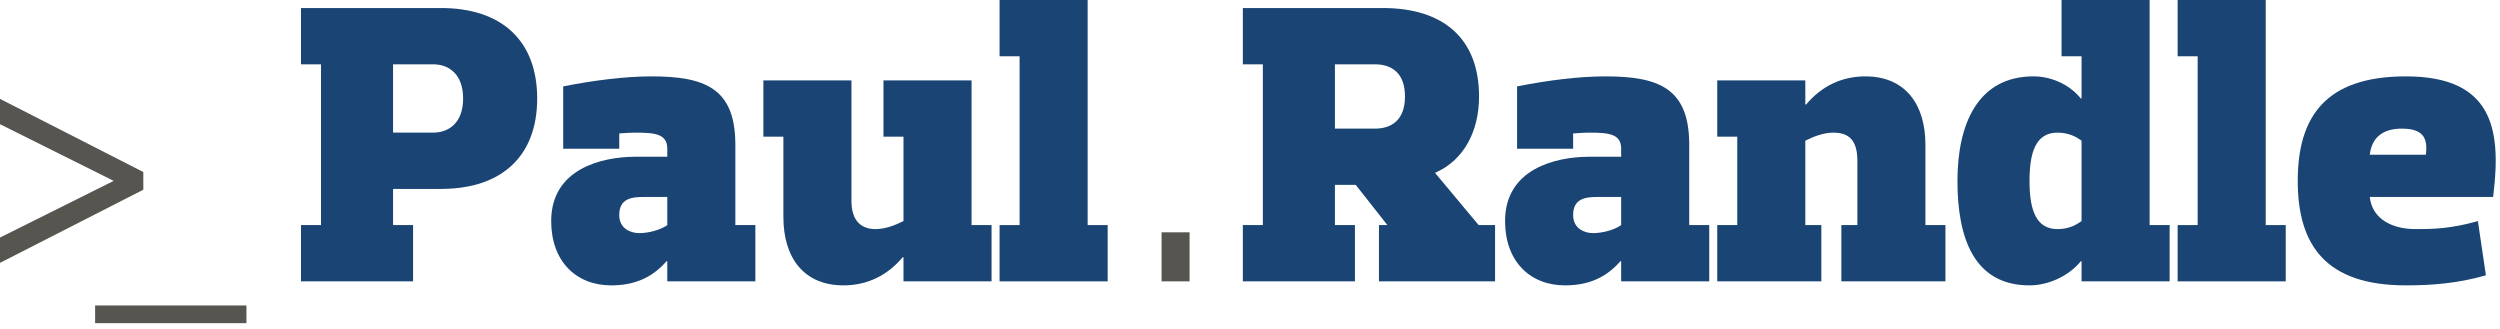 <?xml version="1.0" encoding="UTF-8"?>
<svg width="243px" height="32px" viewBox="0 0 243 32" version="1.1" xmlns="http://www.w3.org/2000/svg" xmlns:xlink="http://www.w3.org/1999/xlink">
    <!-- Generator: Sketch 61.2 (89653) - https://sketch.com -->
    <title>pjr-logo</title>
    <desc>Created with Sketch.</desc>
    <g id="Paul@PaulRandle" stroke="none" stroke-width="1" fill="none" fill-rule="evenodd">
        <g id="Artboard" transform="translate(-52, -242)">
            <g id="pjr-logo" transform="translate(52, 242)">
                <g id="Group">
                    <polygon id="Path" fill="#565550" fill-rule="nonzero" points="0 25.551 13.931 18.44 13.931 16.721 0 9.611 0 12.072 11.051 17.581 0 23.089"></polygon>
                    <polygon id="Path" fill="#565550" fill-rule="nonzero" points="23.955 31.411 23.955 29.692 9.246 29.692 9.246 31.411"></polygon>
                    <path d="M42.875,0.781 C48.712,0.781 52.214,3.907 52.214,9.572 C52.214,15.18 48.781,18.299 43.049,18.361 L42.875,18.362 L38.205,18.362 L38.205,21.878 L40.151,21.878 L40.151,27.348 L29.255,27.348 L29.255,21.878 L31.201,21.878 L31.201,6.251 L29.255,6.251 L29.255,0.781 L42.875,0.781 Z M42.096,6.251 L38.205,6.251 L38.205,12.892 L42.096,12.892 C43.653,12.892 45.015,11.916 45.015,9.572 C45.015,7.268 43.699,6.285 42.177,6.252 L42.096,6.251 Z" id="Shape" fill="#194474" fill-rule="nonzero"></path>
                    <path d="M63.304,7.423 C68.505,7.423 71.417,8.572 71.475,13.902 L71.476,14.065 L71.476,21.878 L73.421,21.878 L73.421,27.348 L64.861,27.348 L64.861,25.394 L64.783,25.394 C63.421,26.957 61.709,27.738 59.413,27.738 C55.988,27.738 53.576,25.394 53.576,21.487 C53.576,16.382 58.534,15.259 61.654,15.237 L64.861,15.237 L64.861,14.455 C64.861,13.01 63.654,12.892 61.748,12.892 C61.326,12.892 60.904,12.92 60.46,12.951 L60.191,12.971 L60.191,14.455 L54.743,14.455 L54.743,8.4 C57.662,7.814 60.775,7.423 63.304,7.423 Z M64.861,21.878 L64.861,19.143 L62.605,19.144 C61.478,19.149 60.191,19.239 60.191,20.901 C60.191,22.269 61.358,22.66 62.137,22.66 C63.071,22.66 64.184,22.335 64.788,21.929 L64.861,21.878 Z" id="Shape" fill="#194474" fill-rule="nonzero"></path>
                    <path d="M81.982,27.738 C84.317,27.738 86.263,26.762 87.741,25.004 L87.819,25.004 L87.819,27.348 L96.38,27.348 L96.38,21.878 L94.435,21.878 L94.435,7.814 L85.874,7.814 L85.874,13.283 L87.819,13.283 L87.819,21.487 C87.041,21.878 86.068,22.269 85.095,22.269 C83.733,22.269 82.761,21.487 82.761,19.534 L82.761,7.814 L74.2,7.814 L74.2,13.283 L76.145,13.283 L76.145,21.097 C76.145,25.004 78.091,27.738 81.982,27.738 Z" id="Path" fill="#194474" fill-rule="nonzero"></path>
                    <polygon id="Path" fill="#194474" fill-rule="nonzero" points="107.665 27.348 107.665 21.878 105.719 21.878 105.719 1.64947421e-13 97.158 1.64947421e-13 97.158 5.47 99.104 5.47 99.104 21.878 97.158 21.878 97.158 27.348"></polygon>
                    <polygon id="Path" fill="#565550" fill-rule="nonzero" points="115.628 27.348 115.628 22.581 112.904 22.581 112.904 27.348"></polygon>
                    <path d="M134.424,0.781 C140.261,0.781 143.763,3.711 143.763,9.376 C143.763,12.8 142.254,15.542 139.608,16.744 L139.483,16.799 L143.724,21.878 L145.32,21.878 L145.32,27.348 L134.035,27.348 L134.035,21.878 L134.852,21.878 L131.778,17.971 L129.754,17.971 L129.754,21.878 L131.7,21.878 L131.7,27.348 L120.804,27.348 L120.804,21.878 L122.75,21.878 L122.75,6.251 L120.804,6.251 L120.804,0.781 L134.424,0.781 Z M133.726,6.252 L129.754,6.251 L129.754,12.502 L133.646,12.502 C135.202,12.502 136.564,11.72 136.564,9.376 C136.564,7.073 135.249,6.278 133.726,6.252 L133.726,6.252 Z" id="Shape" fill="#194474" fill-rule="nonzero"></path>
                    <path d="M156.021,7.423 C161.222,7.423 164.134,8.572 164.192,13.902 L164.193,14.065 L164.193,21.878 L166.138,21.878 L166.138,27.348 L157.577,27.348 L157.577,25.394 L157.499,25.394 C156.138,26.957 154.425,27.738 152.129,27.738 C148.705,27.738 146.293,25.394 146.293,21.487 C146.293,16.382 151.251,15.259 154.37,15.237 L157.577,15.237 L157.577,14.455 C157.577,13.01 156.371,12.892 154.464,12.892 C154.043,12.892 153.621,12.92 153.177,12.951 L152.908,12.971 L152.908,14.455 L147.46,14.455 L147.46,8.4 C150.378,7.814 153.491,7.423 156.021,7.423 Z M157.577,21.878 L157.577,19.143 L155.322,19.144 C154.195,19.149 152.908,19.239 152.908,20.901 C152.908,22.269 154.075,22.66 154.853,22.66 C155.787,22.66 156.901,22.335 157.505,21.929 L157.577,21.878 Z" id="Shape" fill="#194474" fill-rule="nonzero"></path>
                    <path d="M177.034,27.348 L177.034,21.878 L175.477,21.878 L175.477,13.674 C176.256,13.283 177.228,12.892 178.201,12.892 C179.758,12.892 180.536,13.674 180.536,15.627 L180.536,21.878 L178.98,21.878 L178.98,27.348 L189.097,27.348 L189.097,21.878 L187.151,21.878 L187.151,14.065 C187.151,10.158 185.206,7.423 181.314,7.423 C178.98,7.423 177.034,8.4 175.555,10.158 L175.477,10.158 L175.477,7.814 L166.916,7.814 L166.916,13.283 L168.862,13.283 L168.862,21.878 L166.916,21.878 L166.916,27.348 L177.034,27.348 Z" id="Path" fill="#194474" fill-rule="nonzero"></path>
                    <path d="M208.943,5.53208273e-13 L208.943,21.878 L210.888,21.878 L210.888,27.348 L202.327,27.348 L202.327,25.394 L202.25,25.394 C201.16,26.762 199.175,27.738 197.269,27.738 C191.821,27.738 190.264,23.05 190.264,17.581 C190.264,12.111 192.21,7.423 197.658,7.423 C199.325,7.423 201.066,8.164 202.162,9.465 L202.25,9.572 L202.327,9.572 L202.327,5.47 L200.382,5.47 L200.382,5.53208273e-13 L208.943,5.53208273e-13 Z M199.993,12.892 C197.852,12.892 197.269,14.846 197.269,17.581 L197.27,17.831 C197.306,20.434 197.918,22.269 199.993,22.269 C201.074,22.269 201.787,21.867 202.227,21.559 L202.327,21.487 L202.327,13.674 L202.227,13.602 C201.787,13.294 201.074,12.892 199.993,12.892 Z" id="Shape" fill="#194474" fill-rule="nonzero"></path>
                    <polygon id="Path" fill="#194474" fill-rule="nonzero" points="222.173 27.348 222.173 21.878 220.227 21.878 220.227 1.64947421e-13 211.667 1.64947421e-13 211.667 5.47 213.612 5.47 213.612 21.878 211.667 21.878 211.667 27.348"></polygon>
                    <path d="M233.847,7.423 C242.237,7.423 243.115,12.488 242.377,18.758 L242.33,19.143 L230.345,19.143 C230.536,21.064 232.194,22.229 234.69,22.268 L235.151,22.268 C236.507,22.265 238.235,22.213 240.649,21.545 L240.851,21.487 L241.63,26.762 C238.906,27.543 236.376,27.738 233.847,27.738 C226.064,27.738 223.34,23.832 223.34,17.581 C223.34,11.33 226.064,7.423 233.847,7.423 Z M233.458,12.502 C231.742,12.502 230.586,13.252 230.358,14.937 L230.345,15.041 L235.793,15.041 L235.811,14.882 C235.958,13.412 235.524,12.502 233.458,12.502 Z" id="Shape" fill="#194474" fill-rule="nonzero"></path>
                </g>
            </g>
        </g>
    </g>
</svg>
